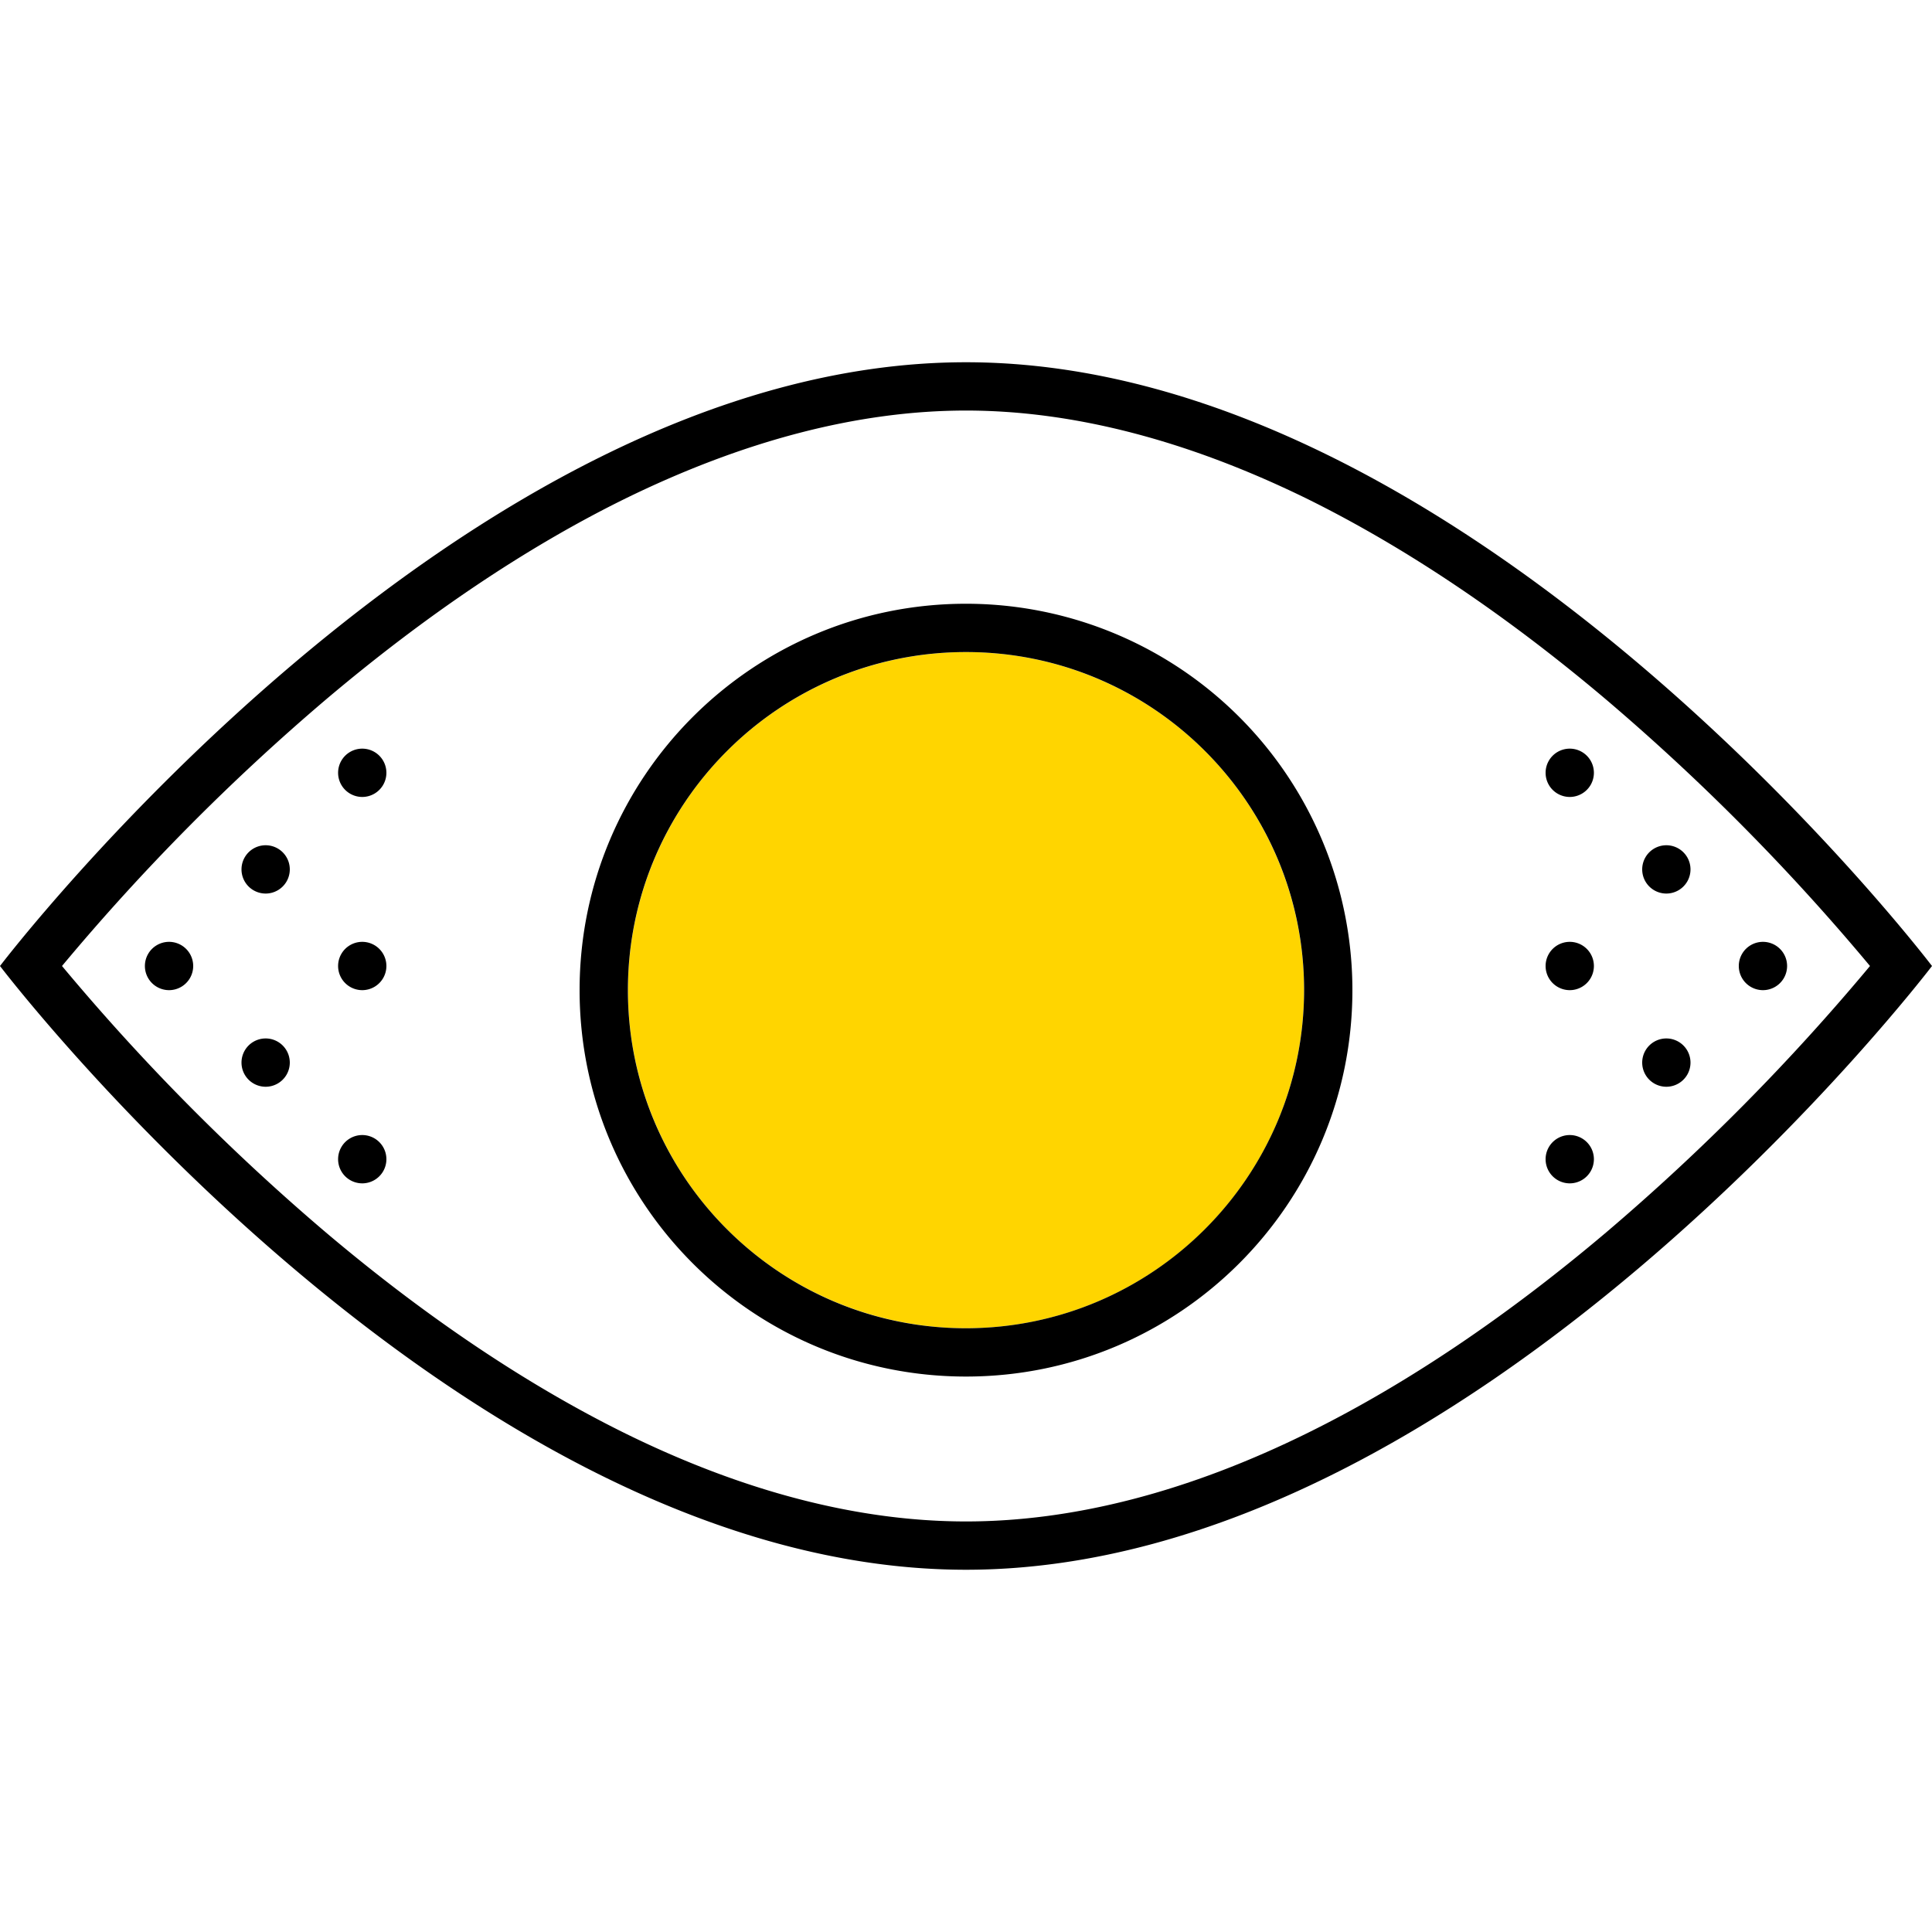 <svg xmlns="http://www.w3.org/2000/svg" width="320" height="320"><g id="Foundations/Icons/Brand-Icons/Communication/13-eye" fill="none" fill-rule="evenodd" stroke="none" stroke-width="1"><circle id="lg-icon-fill-primary" cx="160" cy="164" r="56" fill="#ffd500"/><path id="Half-tone" fill="#000" d="M60 188a4 4 0 1 1 0 8 4 4 0 0 1 0-8m200 0a4 4 0 1 1 0 8 4 4 0 0 1 0-8M44 172a4 4 0 1 1 0 8 4 4 0 0 1 0-8m232 0a4 4 0 1 1 0 8 4 4 0 0 1 0-8M28 156a4 4 0 1 1 0 8 4 4 0 0 1 0-8m32 0a4 4 0 1 1 0 8 4 4 0 0 1 0-8m232 0a4 4 0 1 1 0 8 4 4 0 0 1 0-8m-32 0a4 4 0 1 1 0 8 4 4 0 0 1 0-8M44 140a4 4 0 1 1 0 8 4 4 0 0 1 0-8m232 0a4 4 0 1 1 0 8 4 4 0 0 1 0-8M60 124a4 4 0 1 1 0 8 4 4 0 0 1 0-8m200 0a4 4 0 1 1 0 8 4 4 0 0 1 0-8"/><path id="Outlines" fill="#000" d="M160 60c84 0 160 100 160 100s-76.05 100-160 100S0 160 0 160 76.05 60 160 60m0 8c-17.86 0-36.94 5-56.71 14.72-16.14 7.97-32.74 19.13-49.35 33.18A363.4 363.4 0 0 0 10.27 160a363.4 363.4 0 0 0 43.67 44.1c16.61 14.05 33.21 25.18 49.35 33.18C123.06 247.05 142.14 252 160 252s36.94-4.95 56.71-14.72c16.14-7.97 32.74-19.13 49.35-33.18a363.4 363.4 0 0 0 43.67-44.1 363.4 363.4 0 0 0-43.67-44.1c-16.61-14.05-33.21-25.18-49.35-33.18C196.94 73 177.86 68 160 68m0 32a64 64 0 0 1 64 64c0 35.346-28.654 64-64 64s-64-28.654-64-64 28.654-64 64-64m0 8c-30.928 0-56 25.072-56 56s25.072 56 56 56c30.914-.033 55.967-25.086 56-56 0-30.928-25.072-56-56-56"/></g></svg>